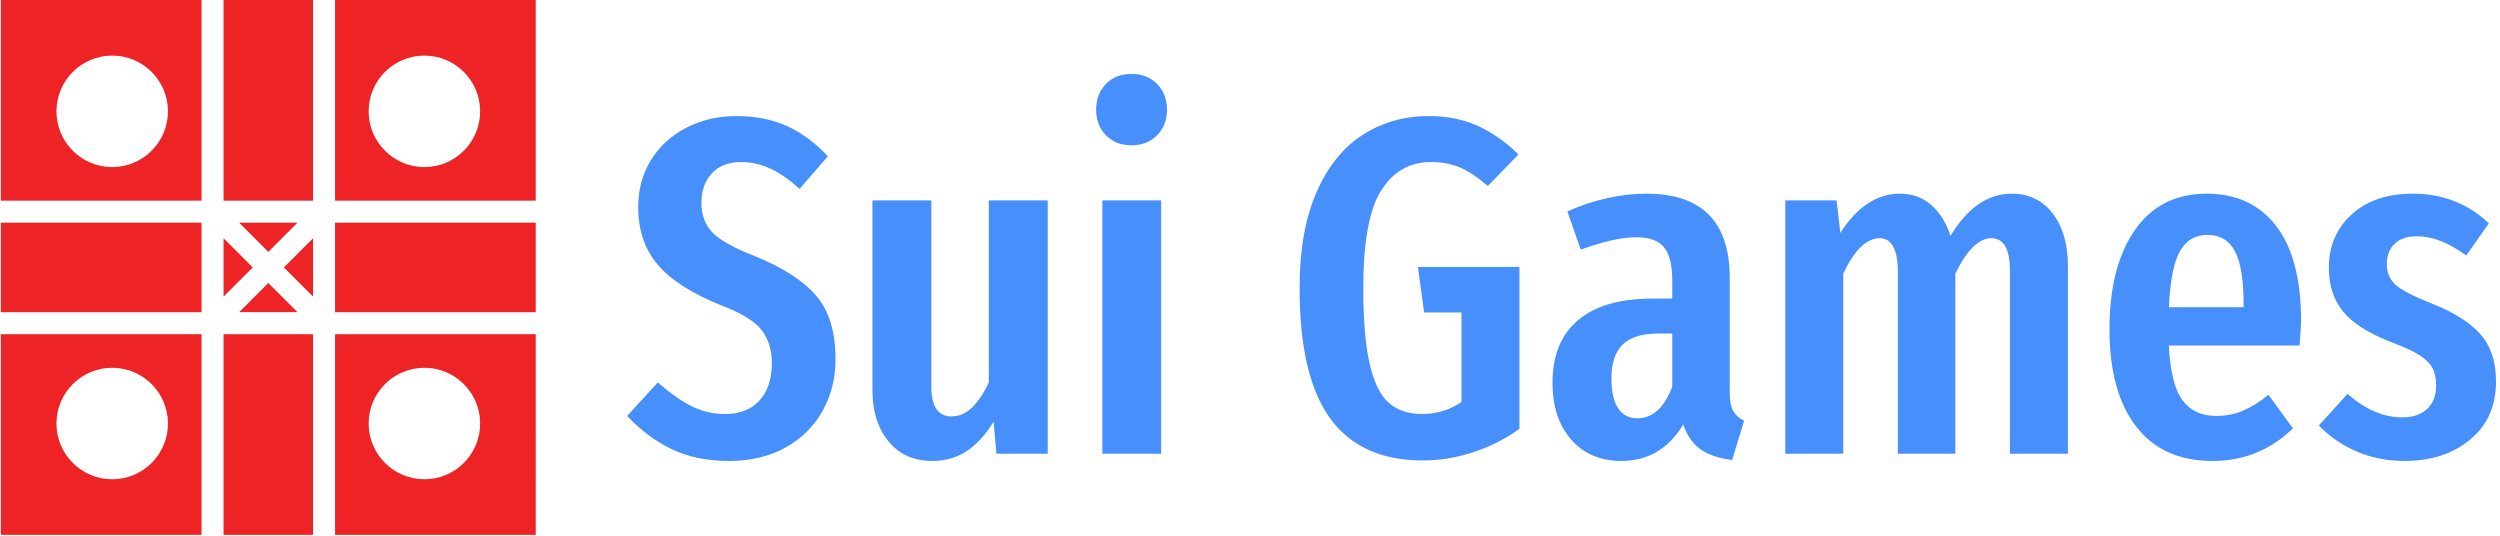 <svg xmlns="http://www.w3.org/2000/svg" version="1.1" xmlns:xlink="http://www.w3.org/1999/xlink" xmlns:svgjs="http://svgjs.dev/svgjs" width="2000" height="429" viewBox="0 0 2000 429"><g transform="matrix(1,0,0,1,-1.212,-0.552)"><svg viewBox="0 0 396 85" data-background-color="#ffffff" preserveAspectRatio="xMidYMid meet" height="429" width="2000" xmlns="http://www.w3.org/2000/svg" xmlns:xlink="http://www.w3.org/1999/xlink"><g id="tight-bounds" transform="matrix(1,0,0,1,0.24,0.109)"><svg viewBox="0 0 395.52 84.781" height="84.781" width="395.52"><g><svg viewBox="0 0 528.043 113.188" height="84.781" width="395.52"><g transform="matrix(1,0,0,1,132.523,15.643)"><svg viewBox="0 0 395.52 81.902" height="81.902" width="395.52"><g id="textblocktransform"><svg viewBox="0 0 395.52 81.902" height="81.902" width="395.52" id="textblock"><g><svg viewBox="0 0 395.52 81.902" height="81.902" width="395.52"><g transform="matrix(1,0,0,1,0,0)"><svg width="395.52" viewBox="0.35 -39.65 195.08 40.4" height="81.902" data-palette-color="#4790fc"><path d="M11.75-35.25Q14.75-35.25 17.05-34.2 19.35-33.15 21.3-31.05L21.3-31.05 18.35-27.65Q16.8-29.05 15.33-29.75 13.85-30.45 12.2-30.45L12.2-30.45Q10.3-30.45 9.2-29.28 8.1-28.1 8.1-26.2L8.1-26.2Q8.1-24.3 9.25-23.1 10.4-21.9 13.75-20.6L13.75-20.6Q18.05-18.85 20.08-16.5 22.1-14.15 22.1-9.85L22.1-9.85Q22.1-6.9 20.75-4.48 19.4-2.05 16.88-0.65 14.35 0.75 11 0.75L11 0.75Q7.55 0.75 5-0.48 2.45-1.7 0.35-3.95L0.35-3.95 3.55-7.45Q5.35-5.85 7-5 8.65-4.15 10.6-4.15L10.6-4.15Q12.9-4.15 14.18-5.58 15.45-7 15.45-9.45L15.45-9.45Q15.45-11.6 14.33-12.98 13.2-14.35 10.15-15.5L10.15-15.5Q5.55-17.35 3.53-19.75 1.5-22.15 1.5-25.75L1.5-25.75Q1.5-28.5 2.83-30.65 4.15-32.8 6.5-34.02 8.85-35.25 11.75-35.25L11.75-35.25ZM44.25-26.45L44.25 0 38.9 0 38.6-3.35Q37.35-1.3 35.8-0.28 34.25 0.75 32.2 0.75L32.2 0.75Q29.3 0.75 27.62-1.3 25.95-3.35 25.95-6.65L25.95-6.65 25.95-26.45 32.1-26.45 32.1-7Q32.1-3.9 34.2-3.9L34.2-3.9Q35.4-3.9 36.35-4.83 37.3-5.75 38.1-7.45L38.1-7.45 38.1-26.45 44.25-26.45ZM49.95-26.45L56.09-26.45 56.09 0 49.95 0 49.95-26.45ZM52.99-39.65Q54.64-39.65 55.67-38.6 56.7-37.55 56.7-35.9L56.7-35.9Q56.7-34.3 55.67-33.25 54.64-32.2 52.99-32.2L52.99-32.2Q51.34-32.2 50.32-33.25 49.3-34.3 49.3-35.9L49.3-35.9Q49.3-37.55 50.32-38.6 51.34-39.65 52.99-39.65L52.99-39.65ZM84.04-35.25Q86.89-35.25 89.14-34.23 91.39-33.2 93.39-31.25L93.39-31.25 90.19-27.95Q88.64-29.3 87.29-29.88 85.94-30.45 84.24-30.45L84.24-30.45Q80.94-30.45 79.07-27.5 77.19-24.55 77.19-17.3L77.19-17.3Q77.19-12.2 77.87-9.33 78.54-6.45 79.87-5.3 81.19-4.15 83.34-4.15L83.34-4.15Q85.59-4.15 87.44-5.4L87.44-5.4 87.44-14.75 83.54-14.75 82.89-19.5 93.49-19.5 93.49-2.6Q91.34-1.05 88.72-0.18 86.09 0.7 83.39 0.7L83.39 0.7Q76.94 0.7 73.74-3.68 70.54-8.05 70.54-17.3L70.54-17.3Q70.54-23.3 72.32-27.33 74.09-31.35 77.14-33.3 80.19-35.25 84.04-35.25L84.04-35.25ZM115.44-6.4Q115.44-5.1 115.79-4.48 116.14-3.85 116.94-3.45L116.94-3.45 115.69 0.65Q113.64 0.4 112.41-0.45 111.19-1.3 110.59-3.05L110.59-3.05Q108.29 0.75 104.14 0.75L104.14 0.75Q100.84 0.75 98.89-1.48 96.94-3.7 96.94-7.4L96.94-7.4Q96.94-11.7 99.61-13.95 102.29-16.2 107.39-16.2L107.39-16.2 109.44-16.2 109.44-18.05Q109.44-20.55 108.56-21.58 107.69-22.6 105.74-22.6L105.74-22.6Q103.39-22.6 99.89-21.3L99.89-21.3 98.49-25.3Q100.49-26.2 102.64-26.68 104.79-27.15 106.74-27.15L106.74-27.15Q115.44-27.15 115.44-18.35L115.44-18.35 115.44-6.4ZM105.79-3.7Q108.19-3.7 109.44-7L109.44-7 109.44-12.55 107.99-12.55Q105.44-12.55 104.26-11.4 103.09-10.25 103.09-7.85L103.09-7.85Q103.09-5.8 103.79-4.75 104.49-3.7 105.79-3.7L105.79-3.7ZM144.89-27.15Q147.54-27.15 149.14-25.1 150.74-23.05 150.74-19.6L150.74-19.6 150.74 0 144.69 0 144.69-18.95Q144.69-20.85 144.19-21.68 143.69-22.5 142.74-22.5L142.74-22.5Q140.79-22.5 138.99-18.8L138.99-18.8 138.99 0 132.99 0 132.99-18.95Q132.99-22.5 131.09-22.5L131.09-22.5Q129.04-22.5 127.29-18.8L127.29-18.8 127.29 0 121.24 0 121.24-26.45 126.59-26.45 126.99-23.05Q129.59-27.15 133.24-27.15L133.24-27.15Q135.09-27.15 136.44-26 137.79-24.85 138.49-22.75L138.49-22.75Q141.14-27.15 144.89-27.15L144.89-27.15ZM175.08-13.85Q175.08-13.4 174.93-11.3L174.93-11.3 161.28-11.3Q161.48-7.2 162.71-5.58 163.93-3.95 166.18-3.95L166.18-3.95Q167.73-3.95 168.98-4.48 170.23-5 171.68-6.15L171.68-6.15 174.23-2.65Q170.73 0.75 165.83 0.75L165.83 0.75Q160.63 0.75 157.86-2.85 155.08-6.45 155.08-13L155.08-13Q155.08-19.55 157.73-23.35 160.38-27.15 165.23-27.15L165.23-27.15Q169.88-27.15 172.48-23.78 175.08-20.4 175.08-13.85L175.08-13.85ZM169.08-15.3L169.08-15.65Q169.08-19.4 168.18-21.13 167.28-22.85 165.28-22.85L165.28-22.85Q163.43-22.85 162.46-21.18 161.48-19.5 161.28-15.3L161.28-15.3 169.08-15.3ZM186.73-27.15Q191.43-27.15 194.68-24.05L194.68-24.05 192.33-20.7Q190.93-21.7 189.68-22.2 188.43-22.7 187.13-22.7L187.13-22.7Q185.68-22.7 184.86-21.93 184.03-21.15 184.03-19.8L184.03-19.8Q184.03-18.45 184.96-17.63 185.88-16.8 188.68-15.7L188.68-15.7Q192.13-14.35 193.78-12.5 195.43-10.65 195.43-7.55L195.43-7.55Q195.43-3.7 192.73-1.48 190.03 0.75 185.88 0.75L185.88 0.75Q183.18 0.75 180.91-0.23 178.63-1.2 176.93-2.95L176.93-2.95 179.93-6.25Q182.73-3.8 185.63-3.8L185.63-3.8Q187.28-3.8 188.23-4.67 189.18-5.55 189.18-7.1L189.18-7.1Q189.18-8.25 188.78-8.97 188.38-9.7 187.38-10.33 186.38-10.95 184.38-11.7L184.38-11.7Q180.93-13.05 179.46-14.85 177.98-16.65 177.98-19.45L177.98-19.45Q177.98-22.8 180.36-24.98 182.73-27.15 186.73-27.15L186.73-27.15Z" opacity="1" transform="matrix(1,0,0,1,0,0)" fill="#4790fc" class="wordmark-text-0" data-fill-palette-color="primary" id="text-0"></path></svg></g></svg></g></svg></g></svg></g><g><svg viewBox="0 0 113.188 113.188" height="113.188" width="113.188"><g><svg xmlns="http://www.w3.org/2000/svg" xmlns:xlink="http://www.w3.org/1999/xlink" version="1.1" x="0" y="0" viewBox="1.71 1.71 48.58 48.58" enable-background="new 0 0 52 52" xml:space="preserve" height="113.188" width="113.188" class="icon-icon-0" data-fill-palette-color="accent" id="icon-0"><g fill="#ed2326" data-fill-palette-color="accent"><polygon points="27.415,26 30.065,28.649 30.065,23.351  " fill="#ed2326" data-fill-palette-color="accent"></polygon><rect x="32.065" y="21.937" width="18.225" height="8.127" fill="#ed2326" data-fill-palette-color="accent"></rect><rect x="1.71" y="21.937" width="18.228" height="8.127" fill="#ed2326" data-fill-palette-color="accent"></rect><polygon points="26.001,27.414 23.352,30.063 28.651,30.063  " fill="#ed2326" data-fill-palette-color="accent"></polygon><polygon points="23.352,21.937 26.001,24.586 28.651,21.937  " fill="#ed2326" data-fill-palette-color="accent"></polygon><polygon points="24.587,26 21.938,23.351 21.938,28.649  " fill="#ed2326" data-fill-palette-color="accent"></polygon><rect x="21.938" y="32.063" width="8.126" height="18.227" fill="#ed2326" data-fill-palette-color="accent"></rect><path d="M19.938 32.063H1.71V50.29h18.228V32.063zM11.824 45.24c-2.796 0-5.063-2.267-5.063-5.063 0-2.796 2.267-5.063 5.063-5.063 2.796 0 5.063 2.267 5.063 5.063C16.887 42.974 14.621 45.24 11.824 45.24z" fill="#ed2326" data-fill-palette-color="accent"></path><rect x="21.938" y="1.71" width="8.126" height="18.227" fill="#ed2326" data-fill-palette-color="accent"></rect><path d="M32.065 19.937h18.225V1.71H32.065V19.937zM40.178 6.76c2.796 0 5.063 2.267 5.064 5.063 0 2.796-2.267 5.063-5.064 5.063-2.796 0-5.063-2.267-5.063-5.063C35.115 9.026 37.382 6.76 40.178 6.76z" fill="#ed2326" data-fill-palette-color="accent"></path><path d="M19.938 19.937V1.71H1.71v18.227H19.938zM11.824 6.76c2.796 0 5.063 2.267 5.063 5.063 0 2.796-2.267 5.063-5.063 5.063-2.796 0-5.063-2.267-5.063-5.063C6.761 9.026 9.028 6.76 11.824 6.76z" fill="#ed2326" data-fill-palette-color="accent"></path><path d="M32.065 32.063V50.29h18.225V32.063H32.065zM40.178 45.24c-2.796 0-5.063-2.267-5.063-5.063 0-2.796 2.267-5.063 5.063-5.063 2.796 0 5.063 2.267 5.064 5.063C45.242 42.974 42.975 45.24 40.178 45.24z" fill="#ed2326" data-fill-palette-color="accent"></path></g></svg></g></svg></g></svg></g><defs></defs></svg><rect width="395.52" height="84.781" fill="none" stroke="none" visibility="hidden"></rect></g></svg></g></svg>